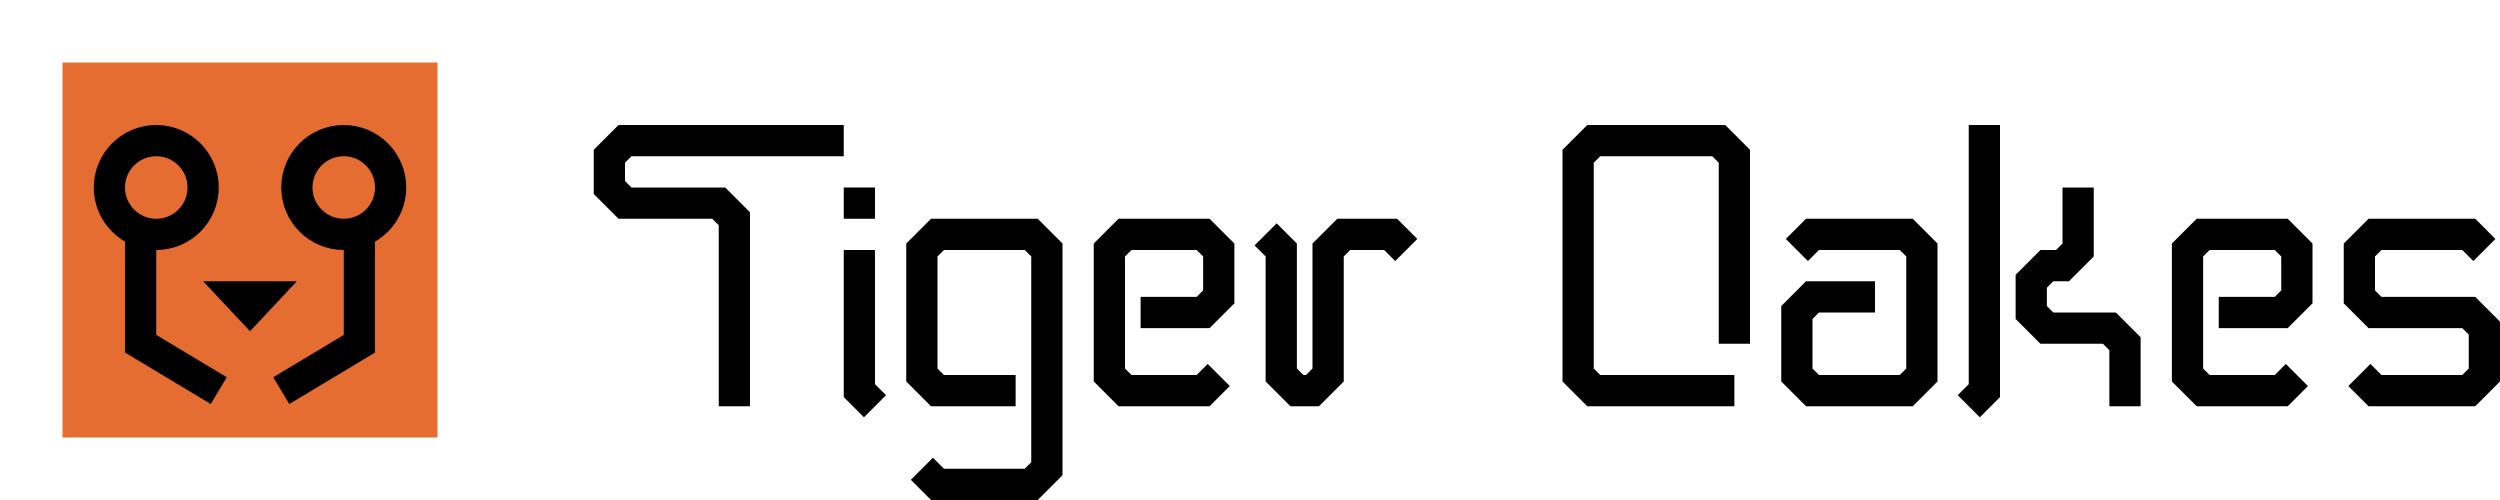 <svg xmlns="http://www.w3.org/2000/svg" viewBox="0 0 80 16">
  <style>
    :root {
      color: black;
    }

    .monochrome .background {
      visibility: hidden;
    }
    .monochrome .outline {
      visibility: visible;
    }
  </style>
  <rect class="background" width="12" height="12" x="2" y="2" fill="#e66d31"/>
  <g fill="none" stroke="currentColor">
    <rect class="outline" width="13" height="13" x="1.5" y="1.5" visibility="hidden"/>
    <circle cx="5" cy="6" r="1.5"/>
    <circle cx="11" cy="6" r="1.5"/>
    <path d="M4.5,7.5l0,3.5l2.5,1.5m4.5,-4.9l0,3.4l-2.5,1.5"/>
  </g>
  <path fill="currentColor" d="M8,10.6l1.5,-1.6l-3,0l1.5,1.6Z"/>
  <g fill="none" stroke="currentColor" stroke-miterlimit="1.5">
    <path d="M27,4.5l-7,0l-0.5,0.5l0,1l0.5,0.5l3,0l0.5,0.5l0,6"/>
    <path d="M28,13l-0.5,-0.5l0,-4.5"/>
    <path d="M32.5,12.5l-2.5,0l-0.5,-0.5l0,-4l0.5,-0.5l3,0l0.5,0.5l0,7l-0.5,0.5l-3,0l-0.5,-0.5"/>
    <path d="M36.5,10l2,0l0.5,-0.5l0,-1.5l-0.5,-0.5l-2.5,0l-0.5,0.5l0,4l0.5,0.5l2.5,0l0.5,-0.5"/>
    <path d="M71,10l2,0l0.5,-0.5l0,-1.5l-0.5,-0.5l-2.5,0l-0.5,0.5l0,4l0.5,0.5l2.5,0l0.5,-0.5"/>
    <path d="M75.5,12l0.5,0.5l3,0l0.5,-0.5l0,-1.5l-0.5,-0.5l-3,0l-0.5,-0.5l0,-1.5l0.5,-0.5l3,0l0.5,0.5"/>
    <path d="M40.5,7.5l0.5,0.5l0,4l0.5,0.5l0.5,0l0.5,-0.5l0,-4l0.5,-0.5l1.5,0l0.5,0.5"/>
    <path d="M55.5,12.5l-4.5,0l-0.5,-0.5l0,-7l0.5,-0.5l4,0l0.5,0.5l0,6"/>
    <path d="M57.5,8l0.5,-0.5l3,0l0.5,0.5l0,4l-0.5,0.5l-3,0l-0.5,-0.5l0,-2l0.5,-0.5l2,0"/>
    <path d="M63,13l0.5,-0.5l-0,-8.5"/>
    <path d="M66.5,6l0,2l-0.5,0.5l-0.5,0l-0.5,0.5l0,1l0.5,0.5l2,0l0.5,0.5l0,2"/>
  </g>
  <rect fill="currentColor" width="1" height="1" x="27" y="6"/>
</svg>
